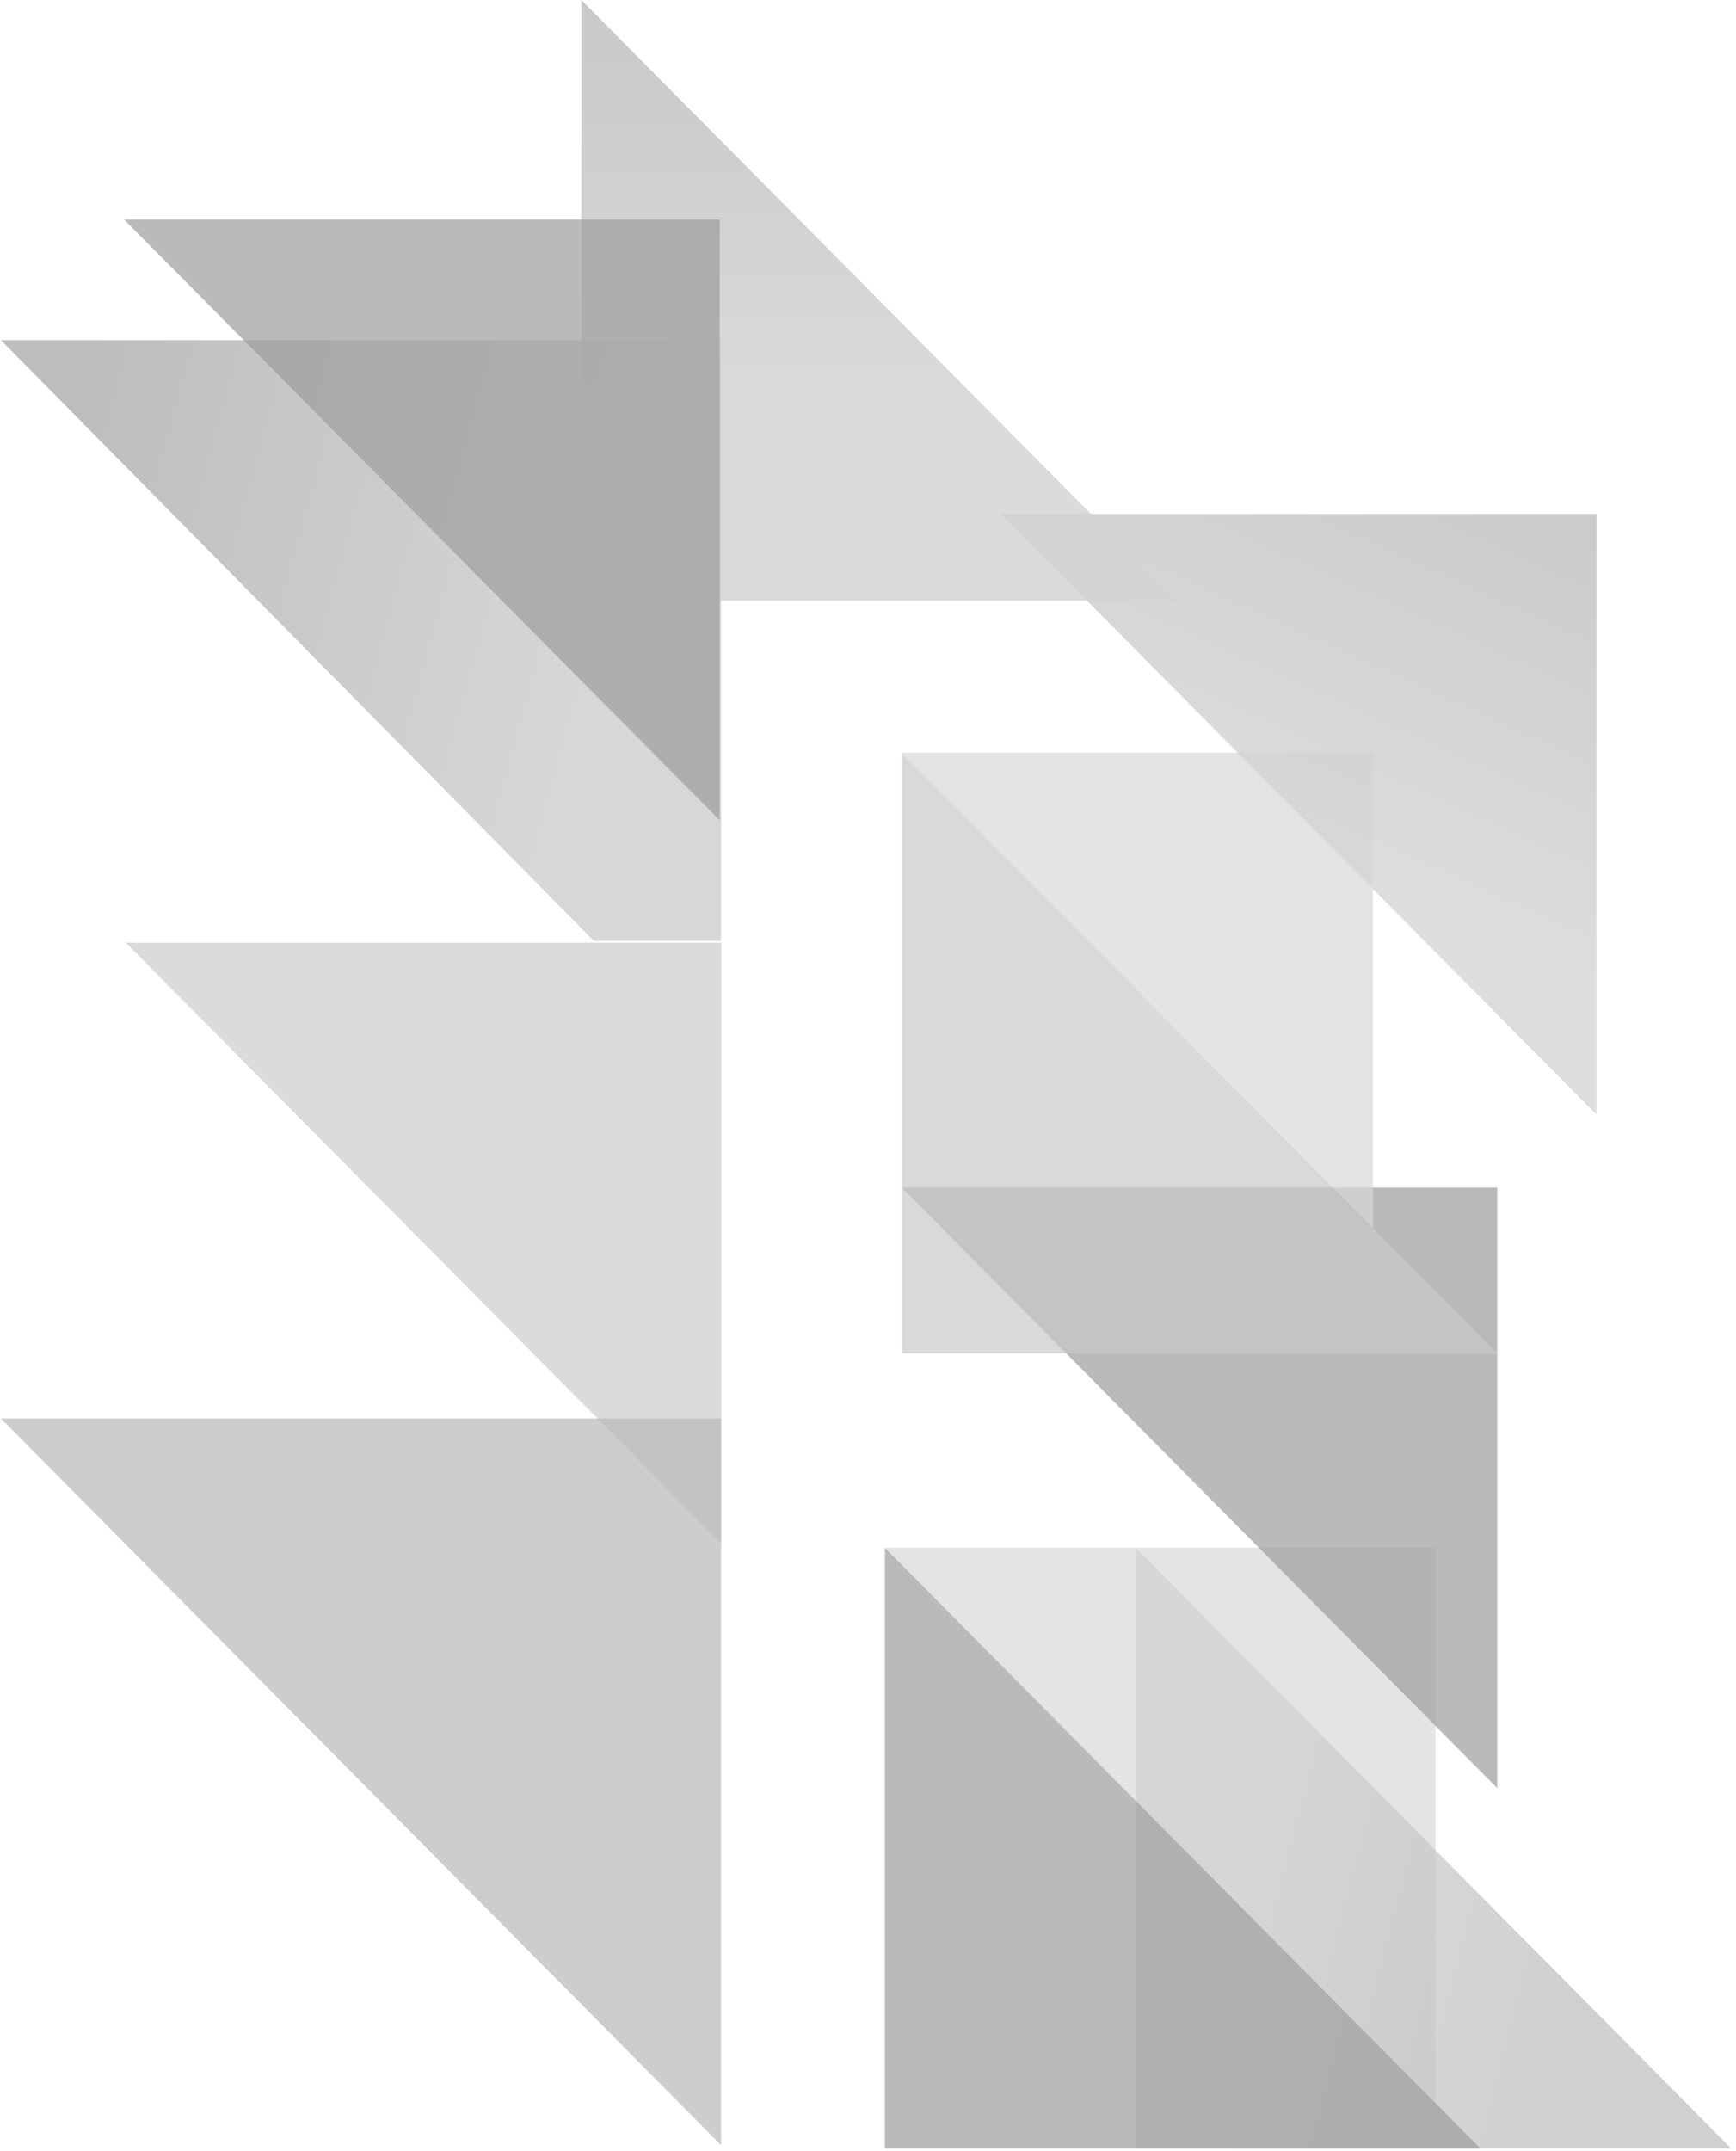 <?xml version="1.0" encoding="UTF-8" standalone="no"?>
<svg width="256px" height="317px" viewBox="0 0 256 317" version="1.1" xmlns="http://www.w3.org/2000/svg" xmlns:xlink="http://www.w3.org/1999/xlink" preserveAspectRatio="xMidYMid">
    <defs>
        <linearGradient x1="16.107%" y1="58.187%" x2="72.709%" y2="72.89%" id="linearGradient-1">
            <stop stop-color="#d1d1d1" offset="0%"></stop>
            <stop stop-color="#bcbcbc" offset="100%"></stop>
        </linearGradient>
        <linearGradient x1="70.213%" y1="65.797%" x2="100%" y2="0%" id="linearGradient-2">
            <stop stop-color="#d5d5d5" offset="0%"></stop>
            <stop stop-color="#bdbdbd" offset="100%"></stop>
        </linearGradient>
        <linearGradient x1="22.178%" y1="66.138%" x2="22.178%" y2="9.316%" id="linearGradient-3">
            <stop stop-color="#d2d2d2" offset="0%"></stop>
            <stop stop-color="#d1d1d1" offset="0%"></stop>
            <stop stop-color="#bdbdbd" offset="100%"></stop>
        </linearGradient>
        <linearGradient x1="88.953%" y1="24.298%" x2="12.579%" y2="6.966%" id="linearGradient-4">
            <stop stop-color="#d1d1d1" offset="0%"></stop>
            <stop stop-color="#b4b4b4" offset="100%"></stop>
        </linearGradient>
    </defs>
	<g>
		<path d="M211.69,309.979 L211.69,228.121 L130.489,228.121 L211.69,309.979" fill-opacity="0.7" fill="#d9d9d9"></path>
		<path d="M220.801,263.566 L220.801,175.033 L132.979,175.033 L220.801,263.566" fill-opacity="0.7" fill="#9d9d9d"></path>
		<path d="M167.467,228.118 L167.467,316.652 L255.289,316.652 L167.467,228.118" fill-opacity="0.7" fill="url(#linearGradient-1)"></path>
		<path d="M202.444,180.962 L202.444,110.935 L132.977,110.935 L202.444,180.962" fill-opacity="0.7" fill="#d9d9d9"></path>
		<path d="M235.424,164.267 L235.424,75.733 L147.602,75.733 L235.424,164.267" fill-opacity="0.8" fill="url(#linearGradient-2)"></path>
		<path d="M85.735,0 L85.735,88.533 L173.557,88.533 L85.735,0" fill-opacity="0.8" fill="url(#linearGradient-3)"></path>
		<path d="M106.334,138.667 L106.334,50.133 L0.135,50.133 L87.578,138.685 L106.334,138.667" fill-opacity="0.88" fill="url(#linearGradient-4)"></path>
		<path d="M106.334,316.175 L106.334,209.067 L0.135,209.067 L106.334,316.175" fill-opacity="0.7" fill="#b8b8b8"></path>
		<path d="M106.357,227.467 L106.357,138.933 L18.535,138.933 L106.357,227.467" fill-opacity="0.5" fill="#b8b8b8"></path>
		<path d="M132.976,110.933 L132.976,199.467 L220.799,199.467 L132.976,110.933" fill-opacity="0.7" fill="#cacaca"></path>
		<path d="M106.135,120.899 L106.135,32.366 L18.313,32.366 L106.135,120.899" fill-opacity="0.7" fill="#9d9d9d"></path>
		<path d="M130.489,228.118 L130.489,316.652 L218.311,316.652 L130.489,228.118" fill-opacity="0.7" fill="#9d9d9d"></path>
	</g>
</svg>
